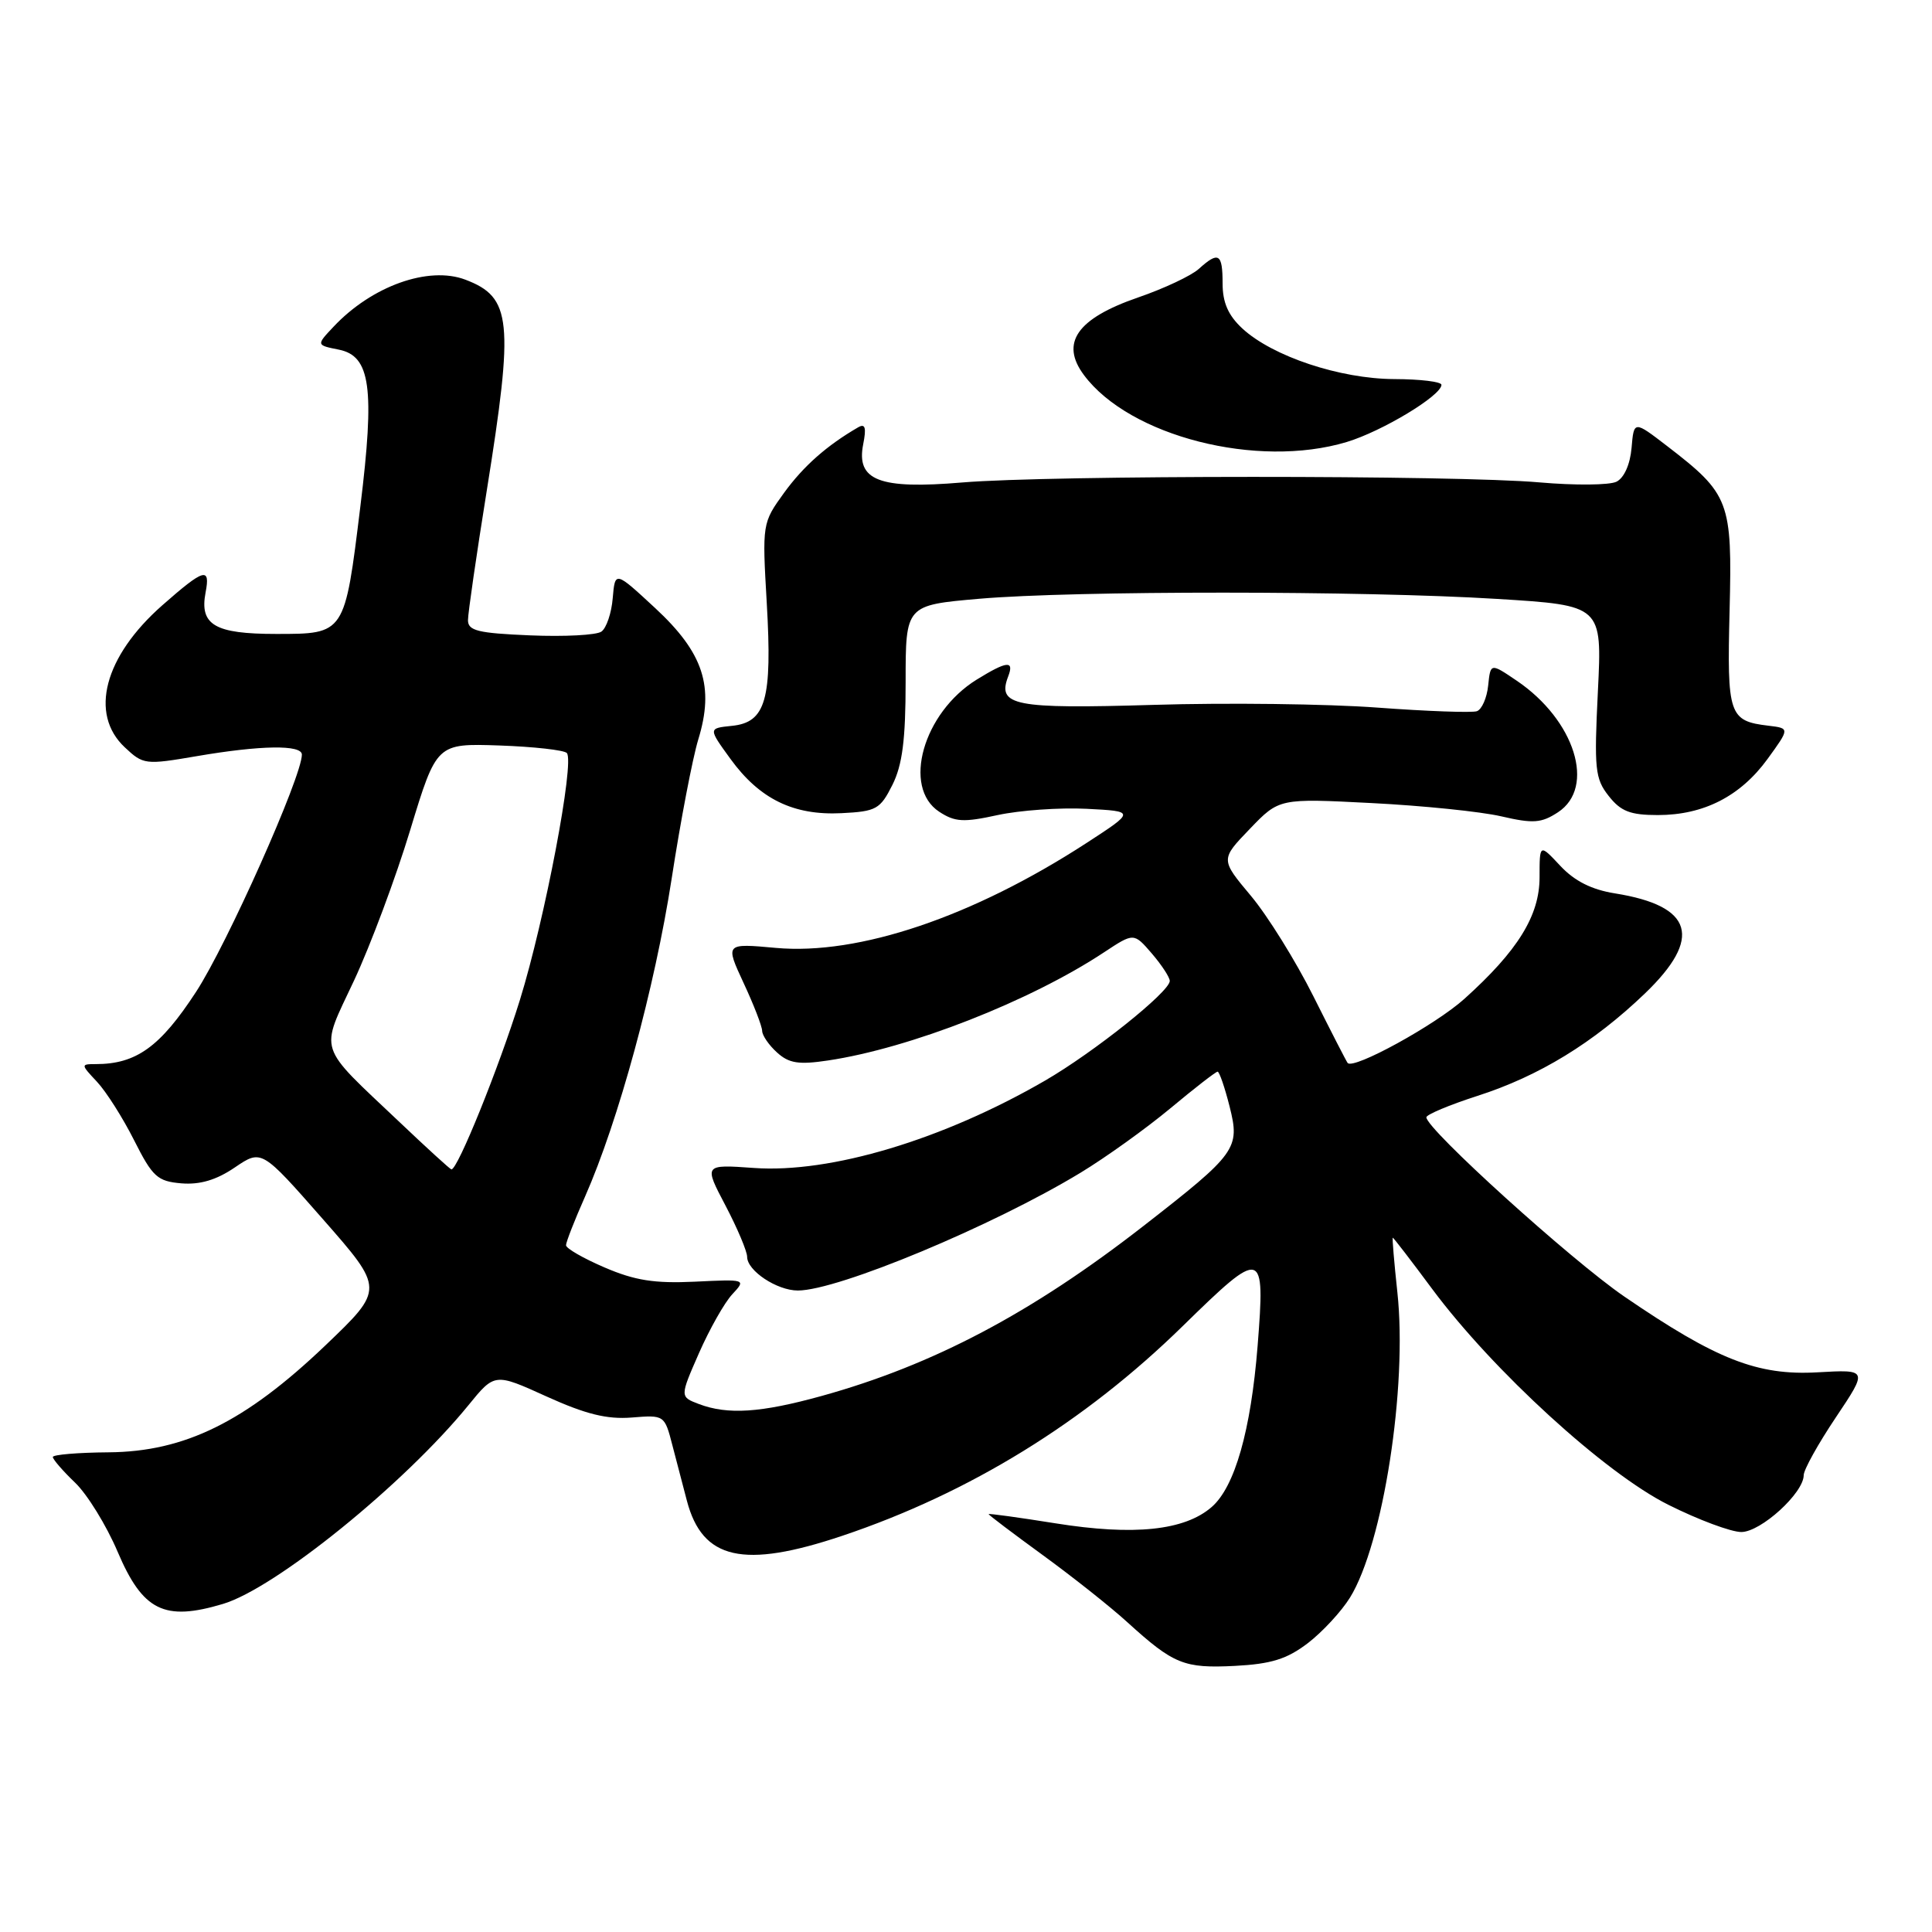 <?xml version="1.0" encoding="UTF-8" standalone="no"?>
<!DOCTYPE svg PUBLIC "-//W3C//DTD SVG 1.1//EN" "http://www.w3.org/Graphics/SVG/1.1/DTD/svg11.dtd" >
<svg xmlns="http://www.w3.org/2000/svg" xmlns:xlink="http://www.w3.org/1999/xlink" version="1.1" viewBox="0 0 256 256">
 <g >
 <path fill="currentColor"
d=" M 173.29 217.73 C 175.22 216.25 177.74 213.53 178.88 211.69 C 183.28 204.58 186.51 183.75 185.16 171.25 C 184.73 167.26 184.46 164.00 184.55 164.00 C 184.65 164.00 187.01 167.07 189.79 170.82 C 197.85 181.65 212.67 195.20 221.06 199.39 C 225.03 201.38 229.38 203.00 230.73 203.00 C 233.32 203.00 239.00 197.83 239.00 195.47 C 239.00 194.75 240.92 191.30 243.26 187.81 C 247.51 181.46 247.51 181.46 240.83 181.84 C 232.87 182.29 227.43 180.15 215.23 171.80 C 208.17 166.96 189.00 149.60 189.00 148.05 C 189.00 147.69 192.05 146.41 195.77 145.21 C 203.93 142.59 211.15 138.17 217.95 131.65 C 225.63 124.28 224.37 120.04 214.00 118.38 C 210.91 117.89 208.64 116.75 206.75 114.73 C 204.00 111.79 204.00 111.79 204.00 116.24 C 204.00 121.33 201.12 125.98 194.03 132.36 C 190.21 135.80 179.35 141.77 178.57 140.85 C 178.41 140.66 176.37 136.68 174.03 132.01 C 171.69 127.34 167.97 121.35 165.75 118.70 C 161.71 113.88 161.71 113.88 165.61 109.83 C 169.50 105.78 169.50 105.78 181.74 106.41 C 188.47 106.75 196.21 107.54 198.93 108.17 C 203.16 109.15 204.24 109.07 206.44 107.63 C 211.48 104.33 208.69 95.42 200.98 90.20 C 197.50 87.84 197.50 87.84 197.19 90.84 C 197.02 92.48 196.35 94.01 195.69 94.24 C 195.04 94.46 189.10 94.25 182.50 93.76 C 175.90 93.27 162.55 93.10 152.84 93.40 C 134.34 93.95 132.10 93.51 133.59 89.63 C 134.42 87.47 133.42 87.58 129.42 90.05 C 122.32 94.44 119.52 104.33 124.45 107.56 C 126.54 108.93 127.68 108.99 132.20 108.00 C 135.12 107.37 140.41 106.99 143.97 107.17 C 150.43 107.50 150.43 107.50 143.97 111.70 C 128.90 121.49 113.77 126.60 102.79 125.60 C 96.09 124.99 96.09 124.99 98.53 130.25 C 99.88 133.14 100.98 135.99 100.99 136.60 C 101.00 137.20 101.88 138.49 102.96 139.46 C 104.54 140.90 105.84 141.10 109.71 140.52 C 120.58 138.90 136.54 132.64 146.30 126.18 C 150.24 123.58 150.24 123.58 152.62 126.34 C 153.93 127.87 155.00 129.50 155.00 129.98 C 155.00 131.41 144.93 139.45 138.45 143.20 C 124.94 151.02 110.04 155.49 99.89 154.76 C 93.26 154.29 93.26 154.29 96.13 159.74 C 97.71 162.75 99.00 165.81 99.00 166.54 C 99.00 168.38 102.95 171.00 105.72 171.00 C 111.03 171.00 131.58 162.43 143.18 155.39 C 146.53 153.36 151.88 149.52 155.09 146.85 C 158.29 144.18 161.10 142.00 161.34 142.00 C 161.57 142.00 162.29 144.09 162.93 146.63 C 164.33 152.19 163.87 152.83 151.50 162.46 C 136.69 173.99 123.66 180.87 108.88 184.97 C 100.79 187.21 96.43 187.49 92.60 186.04 C 90.08 185.08 90.08 185.08 92.62 179.29 C 94.02 176.11 96.00 172.60 97.03 171.50 C 98.88 169.51 98.85 169.50 92.06 169.83 C 86.72 170.08 84.12 169.67 80.12 167.95 C 77.30 166.74 75.00 165.42 75.00 165.00 C 75.00 164.59 76.13 161.69 77.52 158.56 C 81.94 148.55 86.76 130.87 88.99 116.48 C 90.17 108.79 91.77 100.47 92.52 98.00 C 94.68 90.97 93.22 86.51 86.81 80.57 C 81.50 75.65 81.50 75.65 81.19 79.25 C 81.03 81.23 80.35 83.23 79.69 83.69 C 79.04 84.16 74.79 84.38 70.25 84.19 C 63.34 83.90 62.00 83.58 62.01 82.17 C 62.01 81.25 63.13 73.53 64.50 65.00 C 68.11 42.46 67.80 39.39 61.67 37.06 C 56.79 35.21 49.27 37.89 44.19 43.30 C 41.90 45.73 41.90 45.73 44.90 46.33 C 49.10 47.17 49.68 51.39 47.75 67.10 C 45.67 84.08 45.72 84.00 36.59 84.00 C 28.45 84.00 26.42 82.81 27.24 78.51 C 27.90 75.08 27.04 75.33 21.50 80.21 C 13.82 86.97 11.80 94.59 16.53 99.02 C 18.98 101.33 19.26 101.36 26.04 100.20 C 34.55 98.74 40.00 98.66 40.00 99.99 C 40.00 102.91 30.07 125.17 25.97 131.44 C 21.22 138.72 18.05 141.00 12.68 141.00 C 10.69 141.00 10.70 141.05 12.85 143.34 C 14.06 144.63 16.27 148.11 17.77 151.09 C 20.22 155.95 20.86 156.53 24.04 156.80 C 26.49 157.00 28.67 156.36 31.12 154.69 C 34.66 152.29 34.66 152.29 42.79 161.55 C 50.92 170.81 50.92 170.81 43.12 178.27 C 32.50 188.41 24.49 192.36 14.39 192.44 C 10.33 192.47 7.00 192.75 7.00 193.06 C 7.00 193.37 8.32 194.90 9.94 196.45 C 11.56 198.00 14.10 202.12 15.58 205.60 C 18.92 213.45 21.76 214.86 29.54 212.53 C 36.51 210.45 53.57 196.63 62.06 186.21 C 65.55 181.92 65.55 181.92 72.44 185.05 C 77.61 187.39 80.43 188.09 83.70 187.83 C 88.03 187.48 88.06 187.50 89.09 191.49 C 89.66 193.70 90.53 197.02 91.02 198.87 C 93.08 206.68 98.50 207.90 111.61 203.50 C 128.47 197.84 143.71 188.45 156.72 175.71 C 167.35 165.31 167.66 165.39 166.64 178.34 C 165.75 189.54 163.62 197.03 160.55 199.69 C 156.96 202.81 150.25 203.51 139.87 201.85 C 134.99 201.07 131.00 200.52 131.00 200.63 C 131.00 200.75 134.22 203.18 138.16 206.05 C 142.10 208.92 147.17 212.93 149.41 214.98 C 155.52 220.53 156.89 221.08 163.63 220.74 C 168.44 220.49 170.52 219.84 173.29 217.73 Z  M 118.25 104.00 C 119.57 101.36 120.00 98.01 120.00 90.34 C 120.00 80.19 120.00 80.19 129.75 79.34 C 142.38 78.25 180.63 78.26 198.39 79.36 C 212.29 80.22 212.29 80.22 211.73 91.58 C 211.22 101.90 211.35 103.18 213.16 105.47 C 214.76 107.51 216.02 108.00 219.67 108.00 C 225.74 108.00 230.61 105.51 234.20 100.58 C 237.16 96.50 237.16 96.50 234.33 96.16 C 229.09 95.54 228.83 94.74 229.18 80.89 C 229.54 66.42 229.19 65.48 220.91 59.11 C 216.50 55.72 216.50 55.72 216.19 59.36 C 216.00 61.54 215.20 63.33 214.19 63.83 C 213.26 64.29 208.68 64.33 204.00 63.92 C 193.00 62.94 139.17 62.95 127.50 63.93 C 116.51 64.86 113.42 63.67 114.38 58.86 C 114.81 56.68 114.65 56.09 113.73 56.61 C 109.55 59.03 106.47 61.76 103.90 65.29 C 101.00 69.30 100.99 69.37 101.60 79.91 C 102.34 92.71 101.48 95.73 96.97 96.18 C 93.84 96.50 93.84 96.50 96.79 100.56 C 100.65 105.88 105.14 108.07 111.50 107.75 C 116.12 107.52 116.63 107.23 118.25 104.00 Z  M 178.44 58.57 C 183.15 57.15 191.00 52.41 191.00 50.99 C 191.00 50.58 188.19 50.24 184.75 50.23 C 177.56 50.20 168.61 47.22 164.61 43.52 C 162.74 41.78 162.00 40.09 162.00 37.55 C 162.00 33.58 161.47 33.26 158.85 35.63 C 157.86 36.53 154.23 38.24 150.79 39.42 C 142.70 42.21 140.45 45.44 143.63 49.70 C 149.68 57.82 166.60 62.13 178.44 58.57 Z  M 52.96 148.70 C 41.90 138.22 42.36 139.64 46.92 129.91 C 49.08 125.28 52.43 116.33 54.35 110.00 C 57.85 98.50 57.85 98.50 66.16 98.78 C 70.73 98.94 74.75 99.39 75.11 99.78 C 76.16 100.96 72.21 121.78 68.89 132.50 C 66.10 141.49 60.61 155.07 59.81 154.95 C 59.64 154.93 56.56 152.12 52.96 148.70 Z "/>
</g>
</svg>